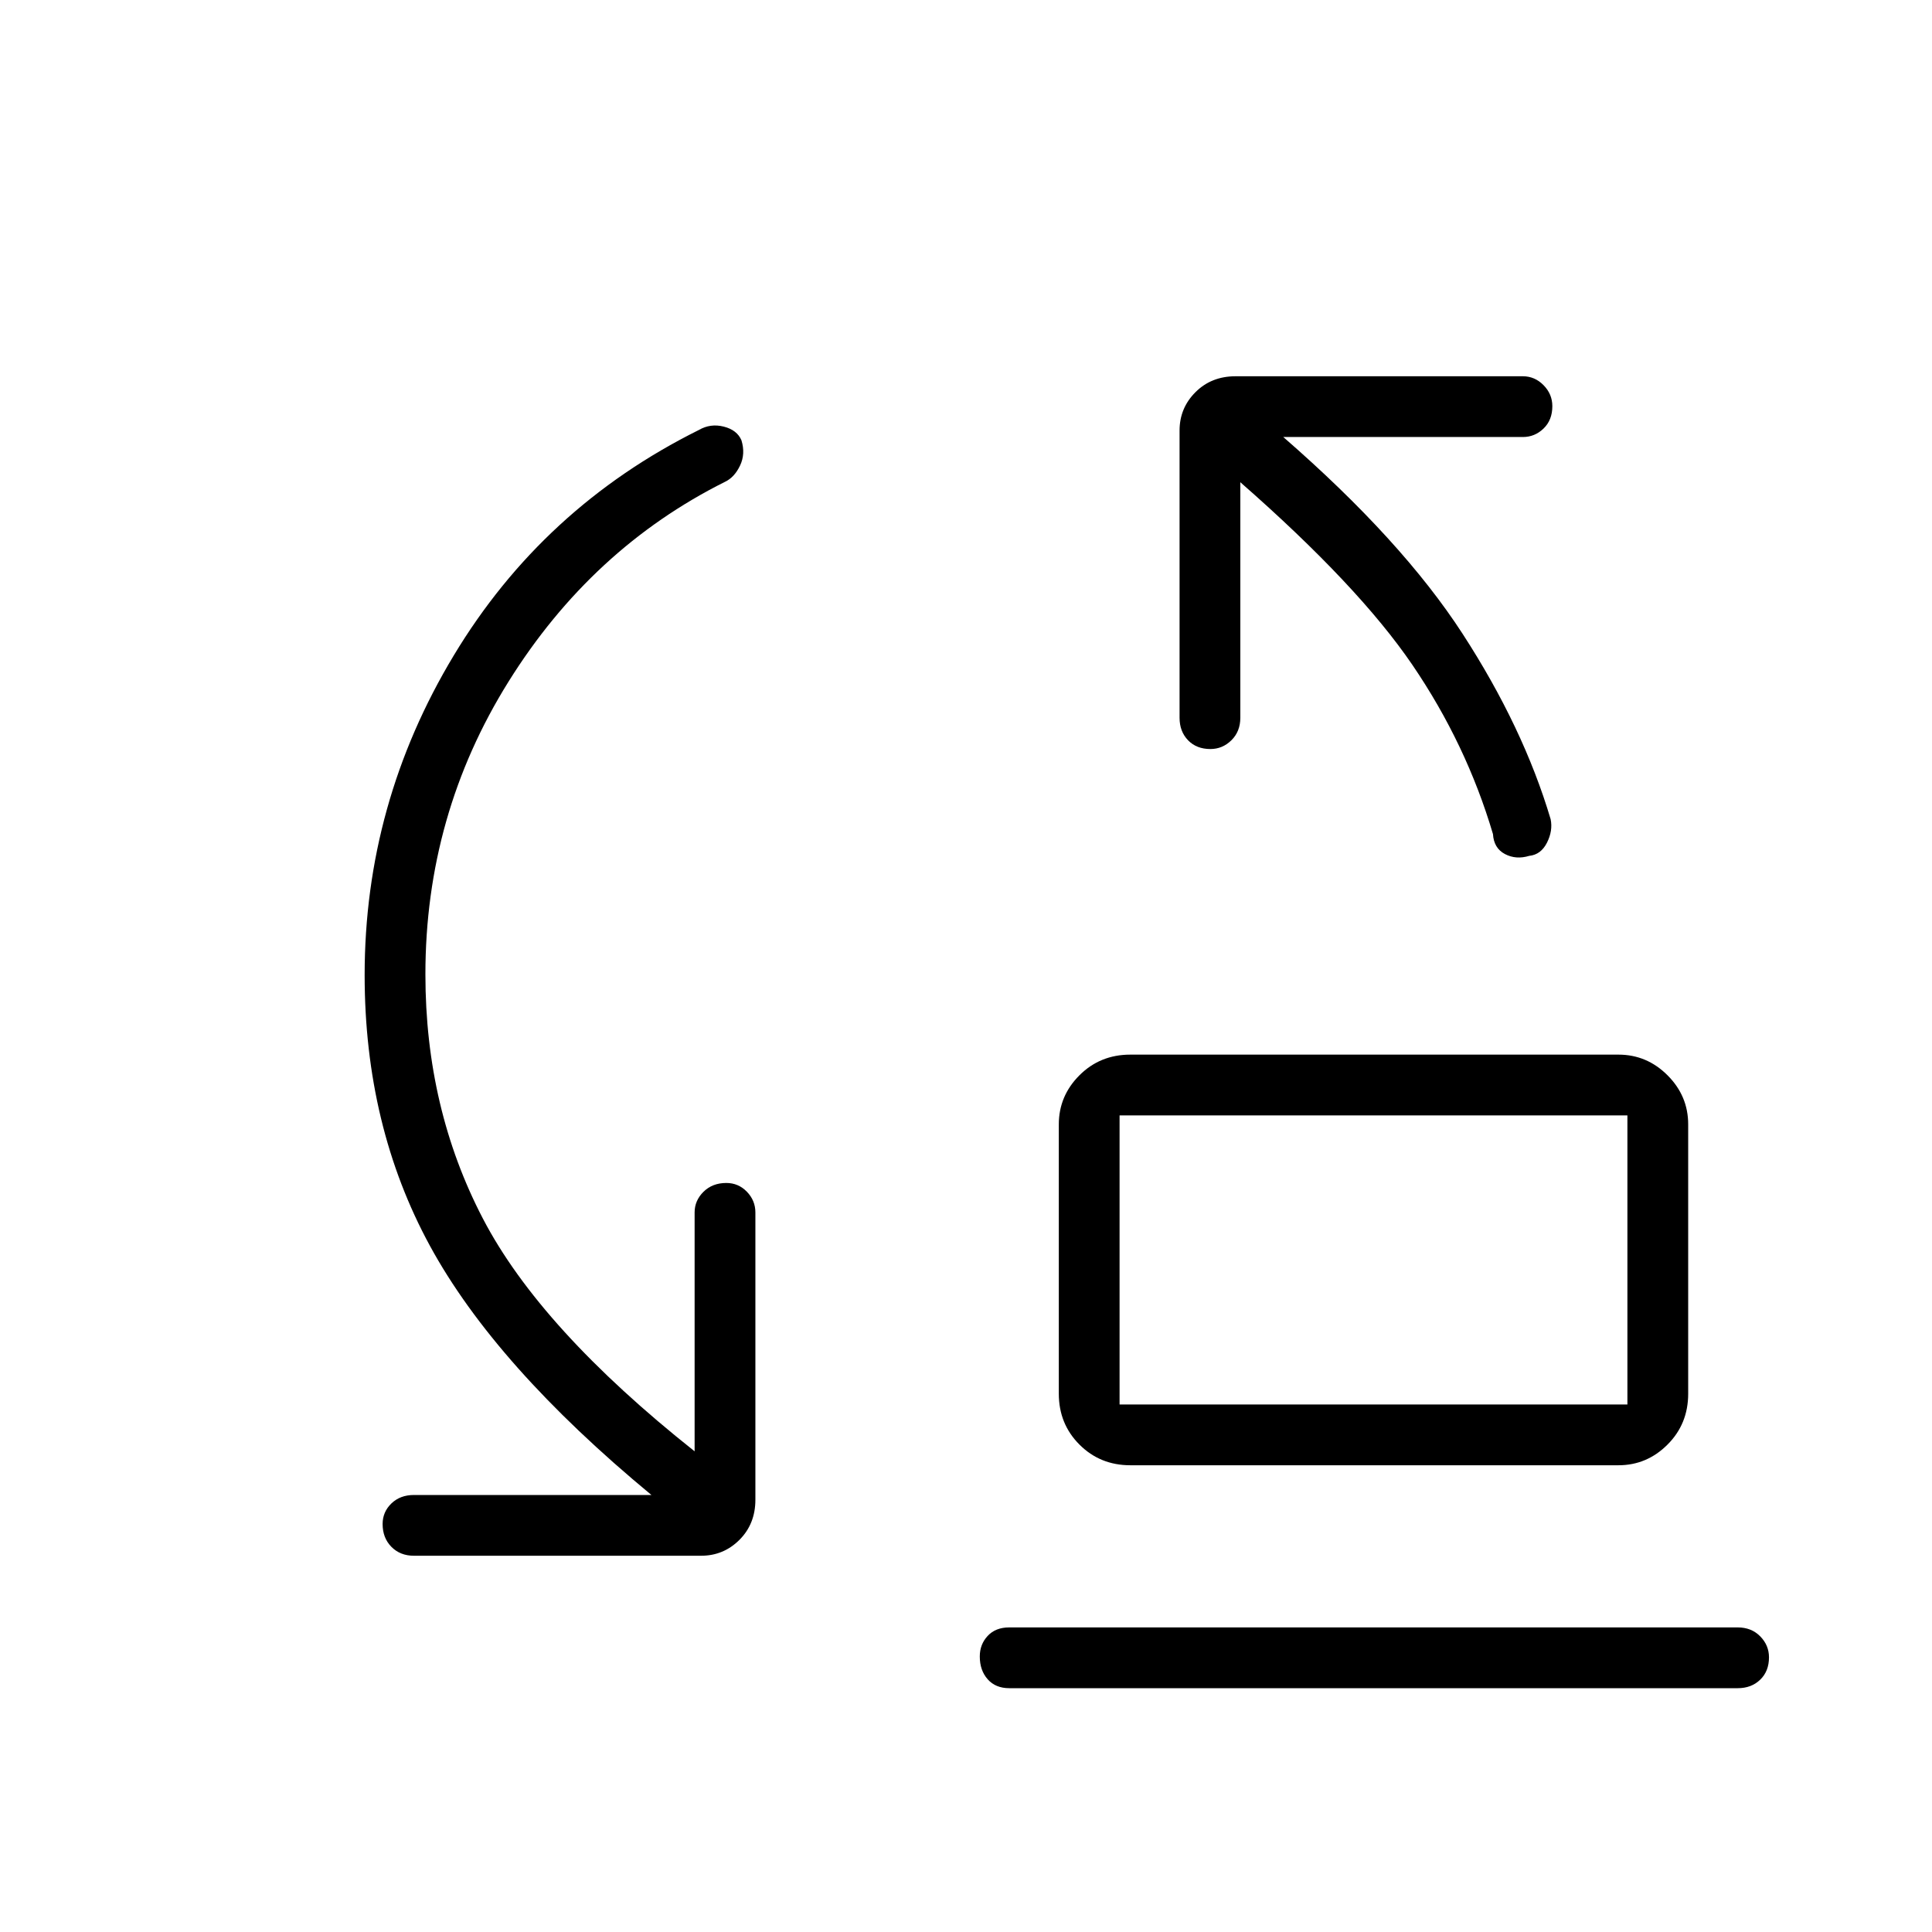 <svg xmlns="http://www.w3.org/2000/svg" height="48" viewBox="0 -960 960 960" width="48"><path d="M556.31-262.12h252.34v-143.65H556.31v143.65Zm5.34 30.2q-15.01 0-25.27-10.27-10.26-10.26-10.26-25.27v-133.85q0-14.13 10.26-24.39t25.27-10.26h242.54q14.13 0 24.39 10.26 10.27 10.26 10.27 24.39v133.85q0 15.01-10.27 25.27-10.26 10.27-24.39 10.27H561.65ZM501.5-121.15q-6.81 0-10.73-4.43-3.92-4.43-3.92-11.33 0-6.01 3.92-10.22 3.92-4.22 10.73-4.22h361.96q6.81 0 11.17 4.43 4.37 4.43 4.37 10.44 0 6.9-4.37 11.11-4.36 4.22-11.17 4.22H501.5Zm54.81-140.97v-143.65 143.65ZM211.38-475.85q0 66.52 28.58 121.38 28.58 54.85 105.19 115.62v-118.69q0-5.92 4.43-10.29 4.43-4.36 11.33-4.36 6.01 0 10.22 4.36 4.22 4.37 4.22 10.29v142.73q0 12.04-7.91 19.94-7.9 7.91-19.06 7.91H205.65q-6.8 0-11.17-4.43-4.36-4.43-4.36-11.33 0-6.01 4.36-10.22 4.37-4.21 11.17-4.21h118.04q-77.57-64.16-110.04-123.77-32.46-59.62-32.46-134.57 0-85.28 44.27-158.8 44.27-73.52 121.81-112.06 5.77-3.34 12.36-1.67 6.6 1.67 8.79 6.79 2.08 6.77-.71 12.6-2.79 5.82-7.4 8.01-66.35 33.16-107.64 99.34-41.29 66.18-41.29 145.43Zm404.93-244.53v117.03q0 6.81-4.43 11.18-4.43 4.36-10.44 4.36-6.9 0-11.11-4.36-4.21-4.37-4.21-11.18v-142.73q0-11.15 7.9-19.05 7.9-7.91 19.94-7.91h142.73q5.93 0 10.29 4.43 4.37 4.43 4.37 10.44 0 6.9-4.37 11.11-4.36 4.21-10.29 4.21H637.65q58.93 51.27 89.1 97.77 30.17 46.5 43.75 92.12 1.19 5.73-1.82 11.69-3.02 5.95-8.8 6.54-6.61 2-12.11-.91-5.5-2.91-5.92-9.9-13.23-44.69-40.02-84.04-26.79-39.34-85.52-90.8Z"/></svg>